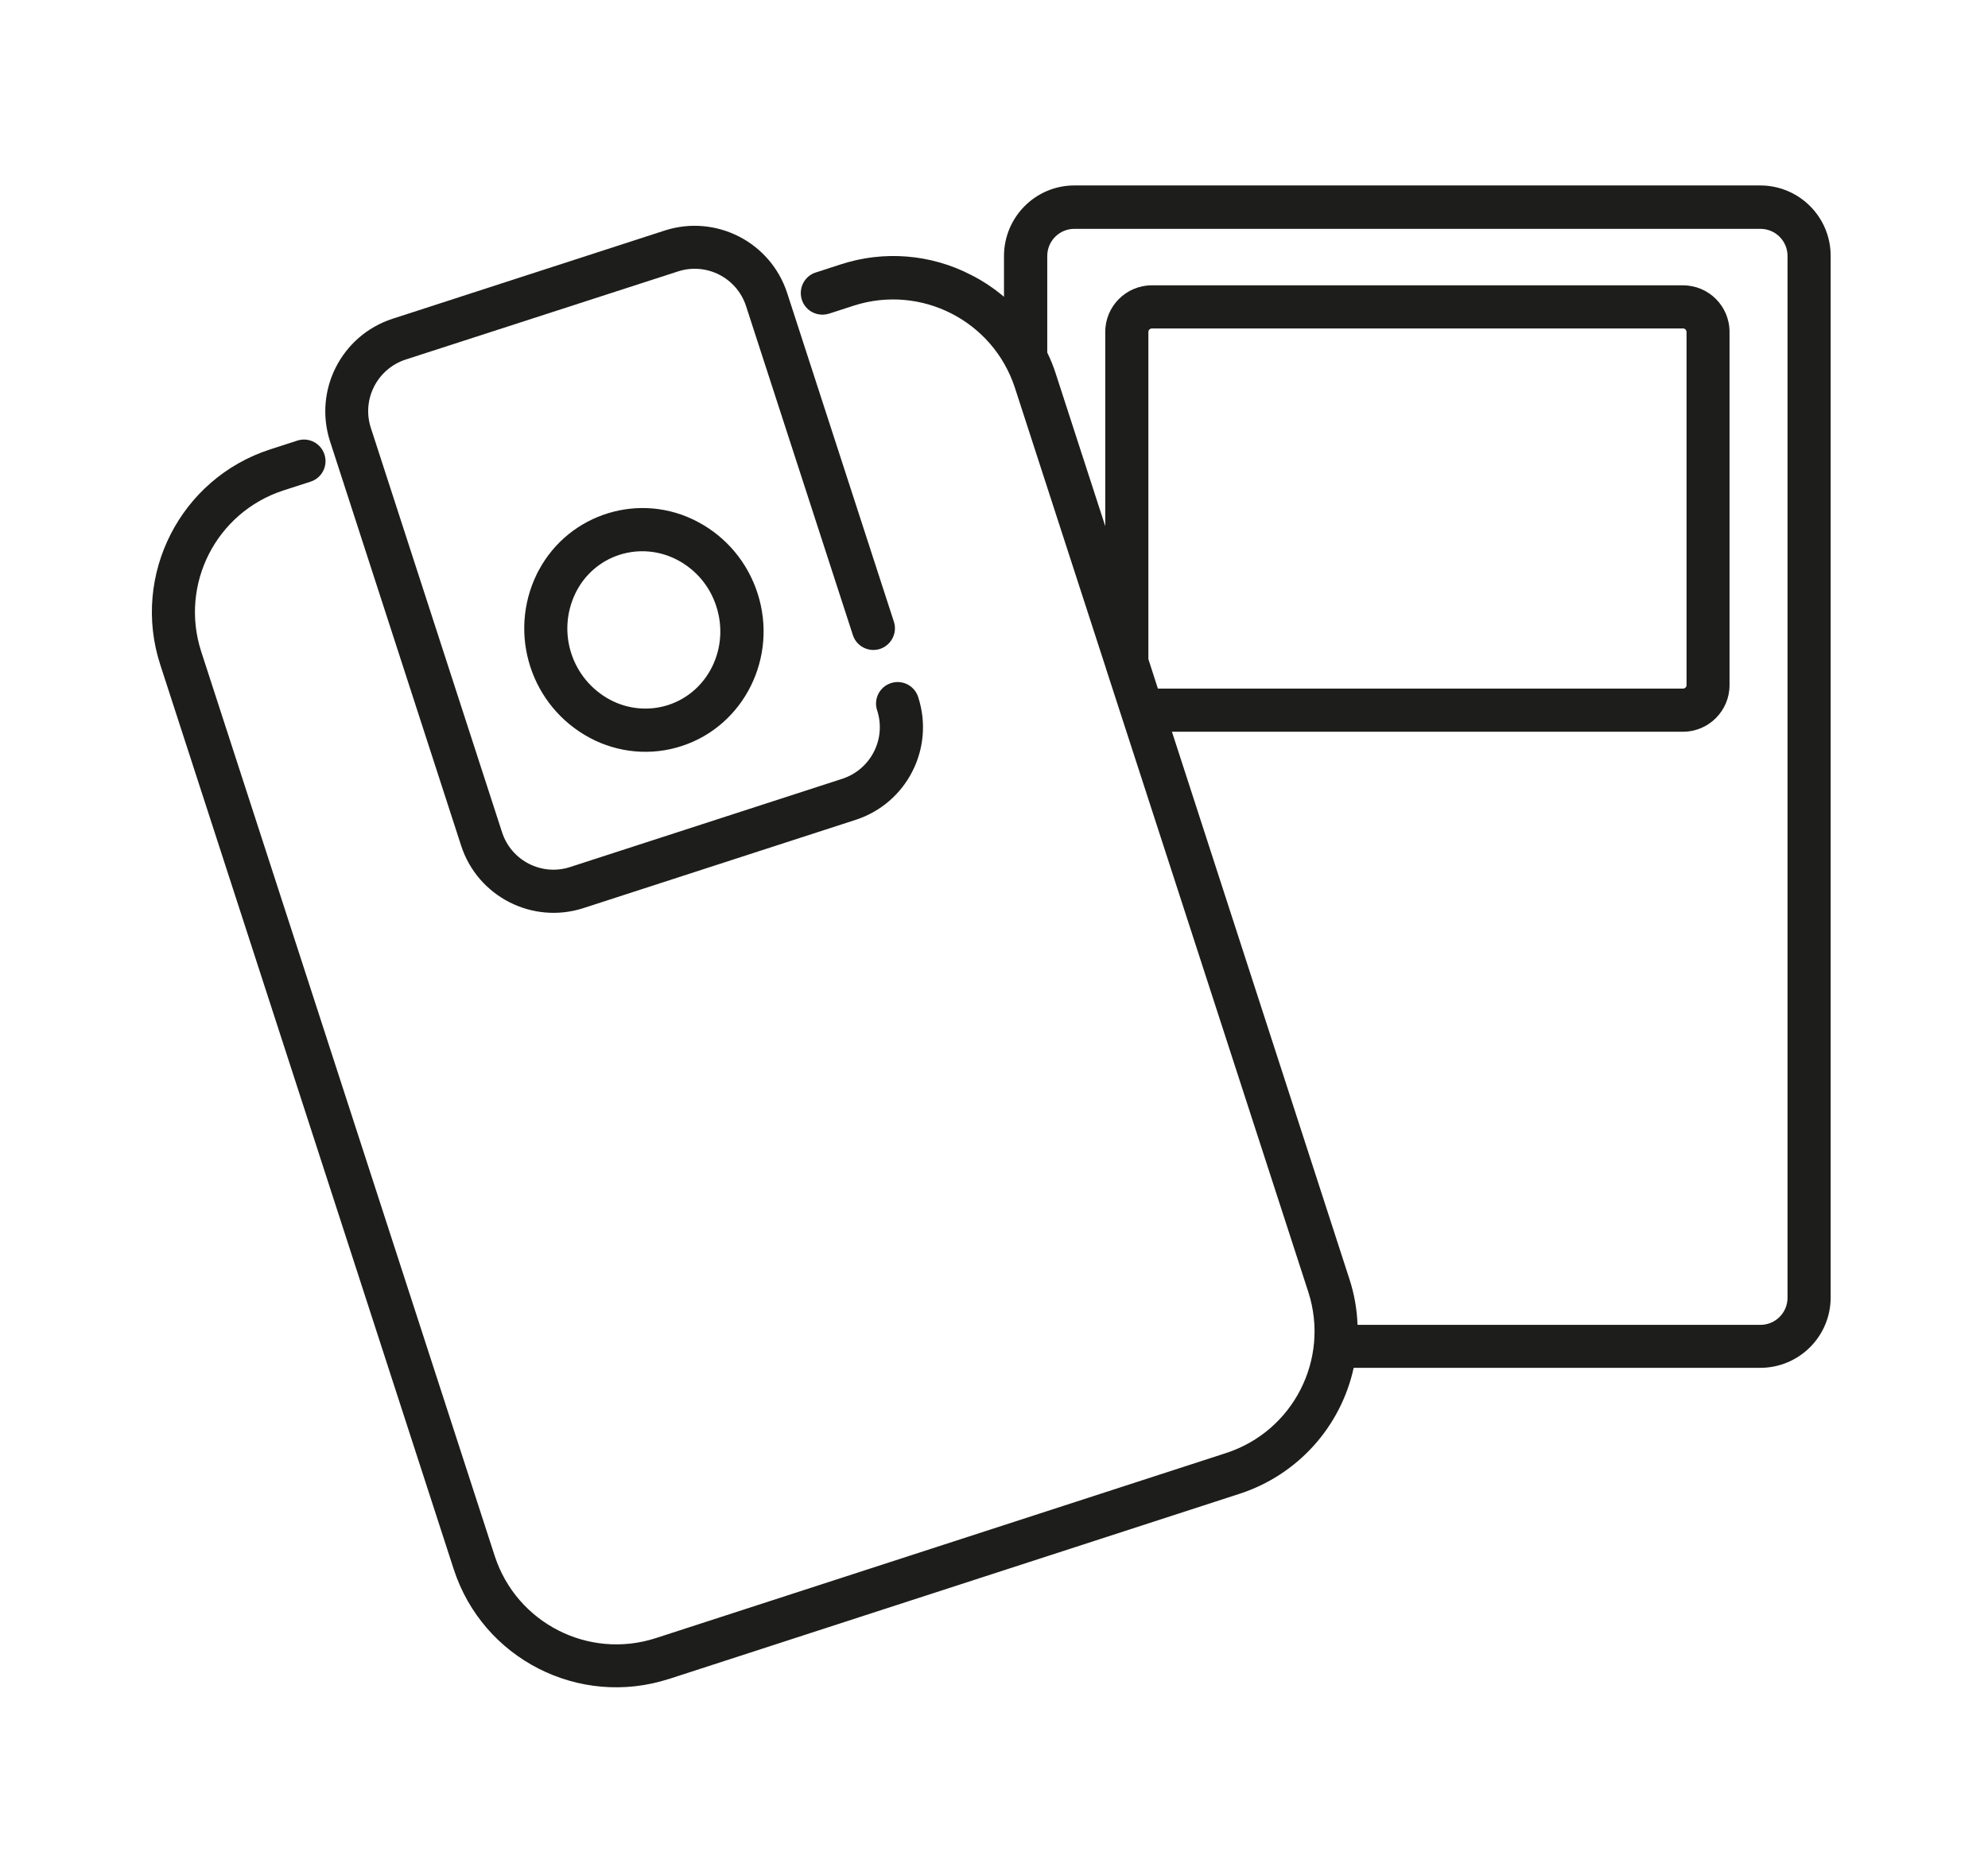 <?xml version="1.0" encoding="utf-8"?>
<!-- Generator: Adobe Illustrator 23.0.6, SVG Export Plug-In . SVG Version: 6.00 Build 0)  -->
<svg version="1.1" id="Слой_1" xmlns="http://www.w3.org/2000/svg" xmlns:xlink="http://www.w3.org/1999/xlink" x="0px" y="0px"
	 viewBox="0 0 1442.9 1344.3" style="enable-background:new 0 0 1442.9 1344.3;" xml:space="preserve">
<style type="text/css">
	.st0{fill:#1D1D1B;}
</style>
<title>icon_hardwarewallet</title>
<path class="st0" d="M1277.7,134.6H779.8c-28.2,0-51,22.9-51.1,51.1v29.7c-7.4-6.2-15.4-11.6-24-15.9c-29.2-15.1-63.3-17.8-94.5-7.6
	l-17.9,5.8c-8.3,2.5-12.9,11.3-10.4,19.6c2.5,8.3,11.3,12.9,19.6,10.4c0.1,0,0.3-0.1,0.4-0.1l17.9-5.8
	c48.7-15.6,100.9,11,116.8,59.6l66.3,204.3l0,0.1l146.7,452c15.7,48.7-10.9,100.9-59.6,116.8l-414.1,134.4
	c-48.7,15.7-100.9-10.9-116.8-59.6L146,472.8c-15.7-48.7,10.9-100.9,59.6-116.8l19.5-6.3c8.3-2.5,13-11.2,10.5-19.5
	s-11.2-13-19.5-10.5c-0.2,0.1-0.4,0.1-0.6,0.2l-19.5,6.3c-65.1,21.1-100.8,91.2-79.7,156.2l213,656.5c21.1,65.1,91,100.8,156.2,79.7
	c0,0,0.1,0,0.1,0l414.1-134.4c41.9-13.6,73.4-48.4,82.8-91.4h295.2c28.2-0.1,51-22.9,51-51.1V185.7
	C1328.7,157.5,1305.9,134.7,1277.7,134.6z M833.5,478.4V240.9c0-1.3,1.1-2.4,2.5-2.5h385.6c1.4,0,2.4,1.1,2.5,2.5v256.4
	c0,1.4-1.1,2.4-2.5,2.5H840.4L833.5,478.4z M1297.4,941.9c0,10.9-8.8,19.7-19.7,19.7H985.3c-0.4-11.4-2.4-22.7-6-33.6L850.6,531.1
	h370.9c18.7,0,33.8-15.2,33.8-33.8V240.9c0-18.7-15.1-33.8-33.8-33.8H836c-18.7,0-33.8,15.2-33.8,33.8v141l-35.8-110.3
	c-1.7-5.4-3.8-10.6-6.3-15.7v-70.1c0-10.9,8.8-19.7,19.7-19.7h497.9c10.9,0,19.7,8.8,19.7,19.7L1297.4,941.9z"/>
<path class="st0" d="M334.7,613.8c12,37,51.8,57.3,88.8,45.3L621.2,595c37-12.1,57.2-51.8,45.3-88.8c-2.5-8.3-11.2-13-19.5-10.5
	s-13,11.2-10.5,19.5c0.1,0.2,0.1,0.4,0.2,0.6c6.6,20.6-4.7,42.6-25.2,49.4l-197.7,64.1c-20.6,6.7-42.7-4.6-49.4-25.2l-95.3-293.7
	c-6.6-20.6,4.7-42.6,25.2-49.4L492.1,197c20.6-6.7,42.7,4.6,49.4,25.2l77.6,239c2.8,8.2,11.8,12.5,19.9,9.7
	c7.9-2.8,12.3-11.3,9.9-19.3l-77.6-239c-12.1-37-51.8-57.2-88.8-45.3l-197.7,64.1c-37,12.1-57.2,51.8-45.3,88.8L334.7,613.8z"/>
<path class="st0" d="M506.5,378.8c-41.6-22.2-93.3-6.4-115.5,35.2c-0.5,0.9-1,1.8-1.4,2.7c-21.2,43.5-4.2,96.1,38.6,118.9
	c20.4,10.9,44.5,13.1,66.5,5.9c45.4-14.7,70.2-64.6,55.1-111C542.6,408.2,527.1,389.7,506.5,378.8z M485,511.7
	c-14,4.5-29.2,3.1-42.2-3.8c-27.8-14.9-38.9-49-25.1-77.4c6.4-13.2,17.9-23.3,31.9-27.8l0,0c14-4.5,29.2-3.1,42.2,3.8
	c13.4,7.1,23.5,19.1,28.1,33.6C529.7,470.2,514,502.3,485,511.7z"/>
</svg>
